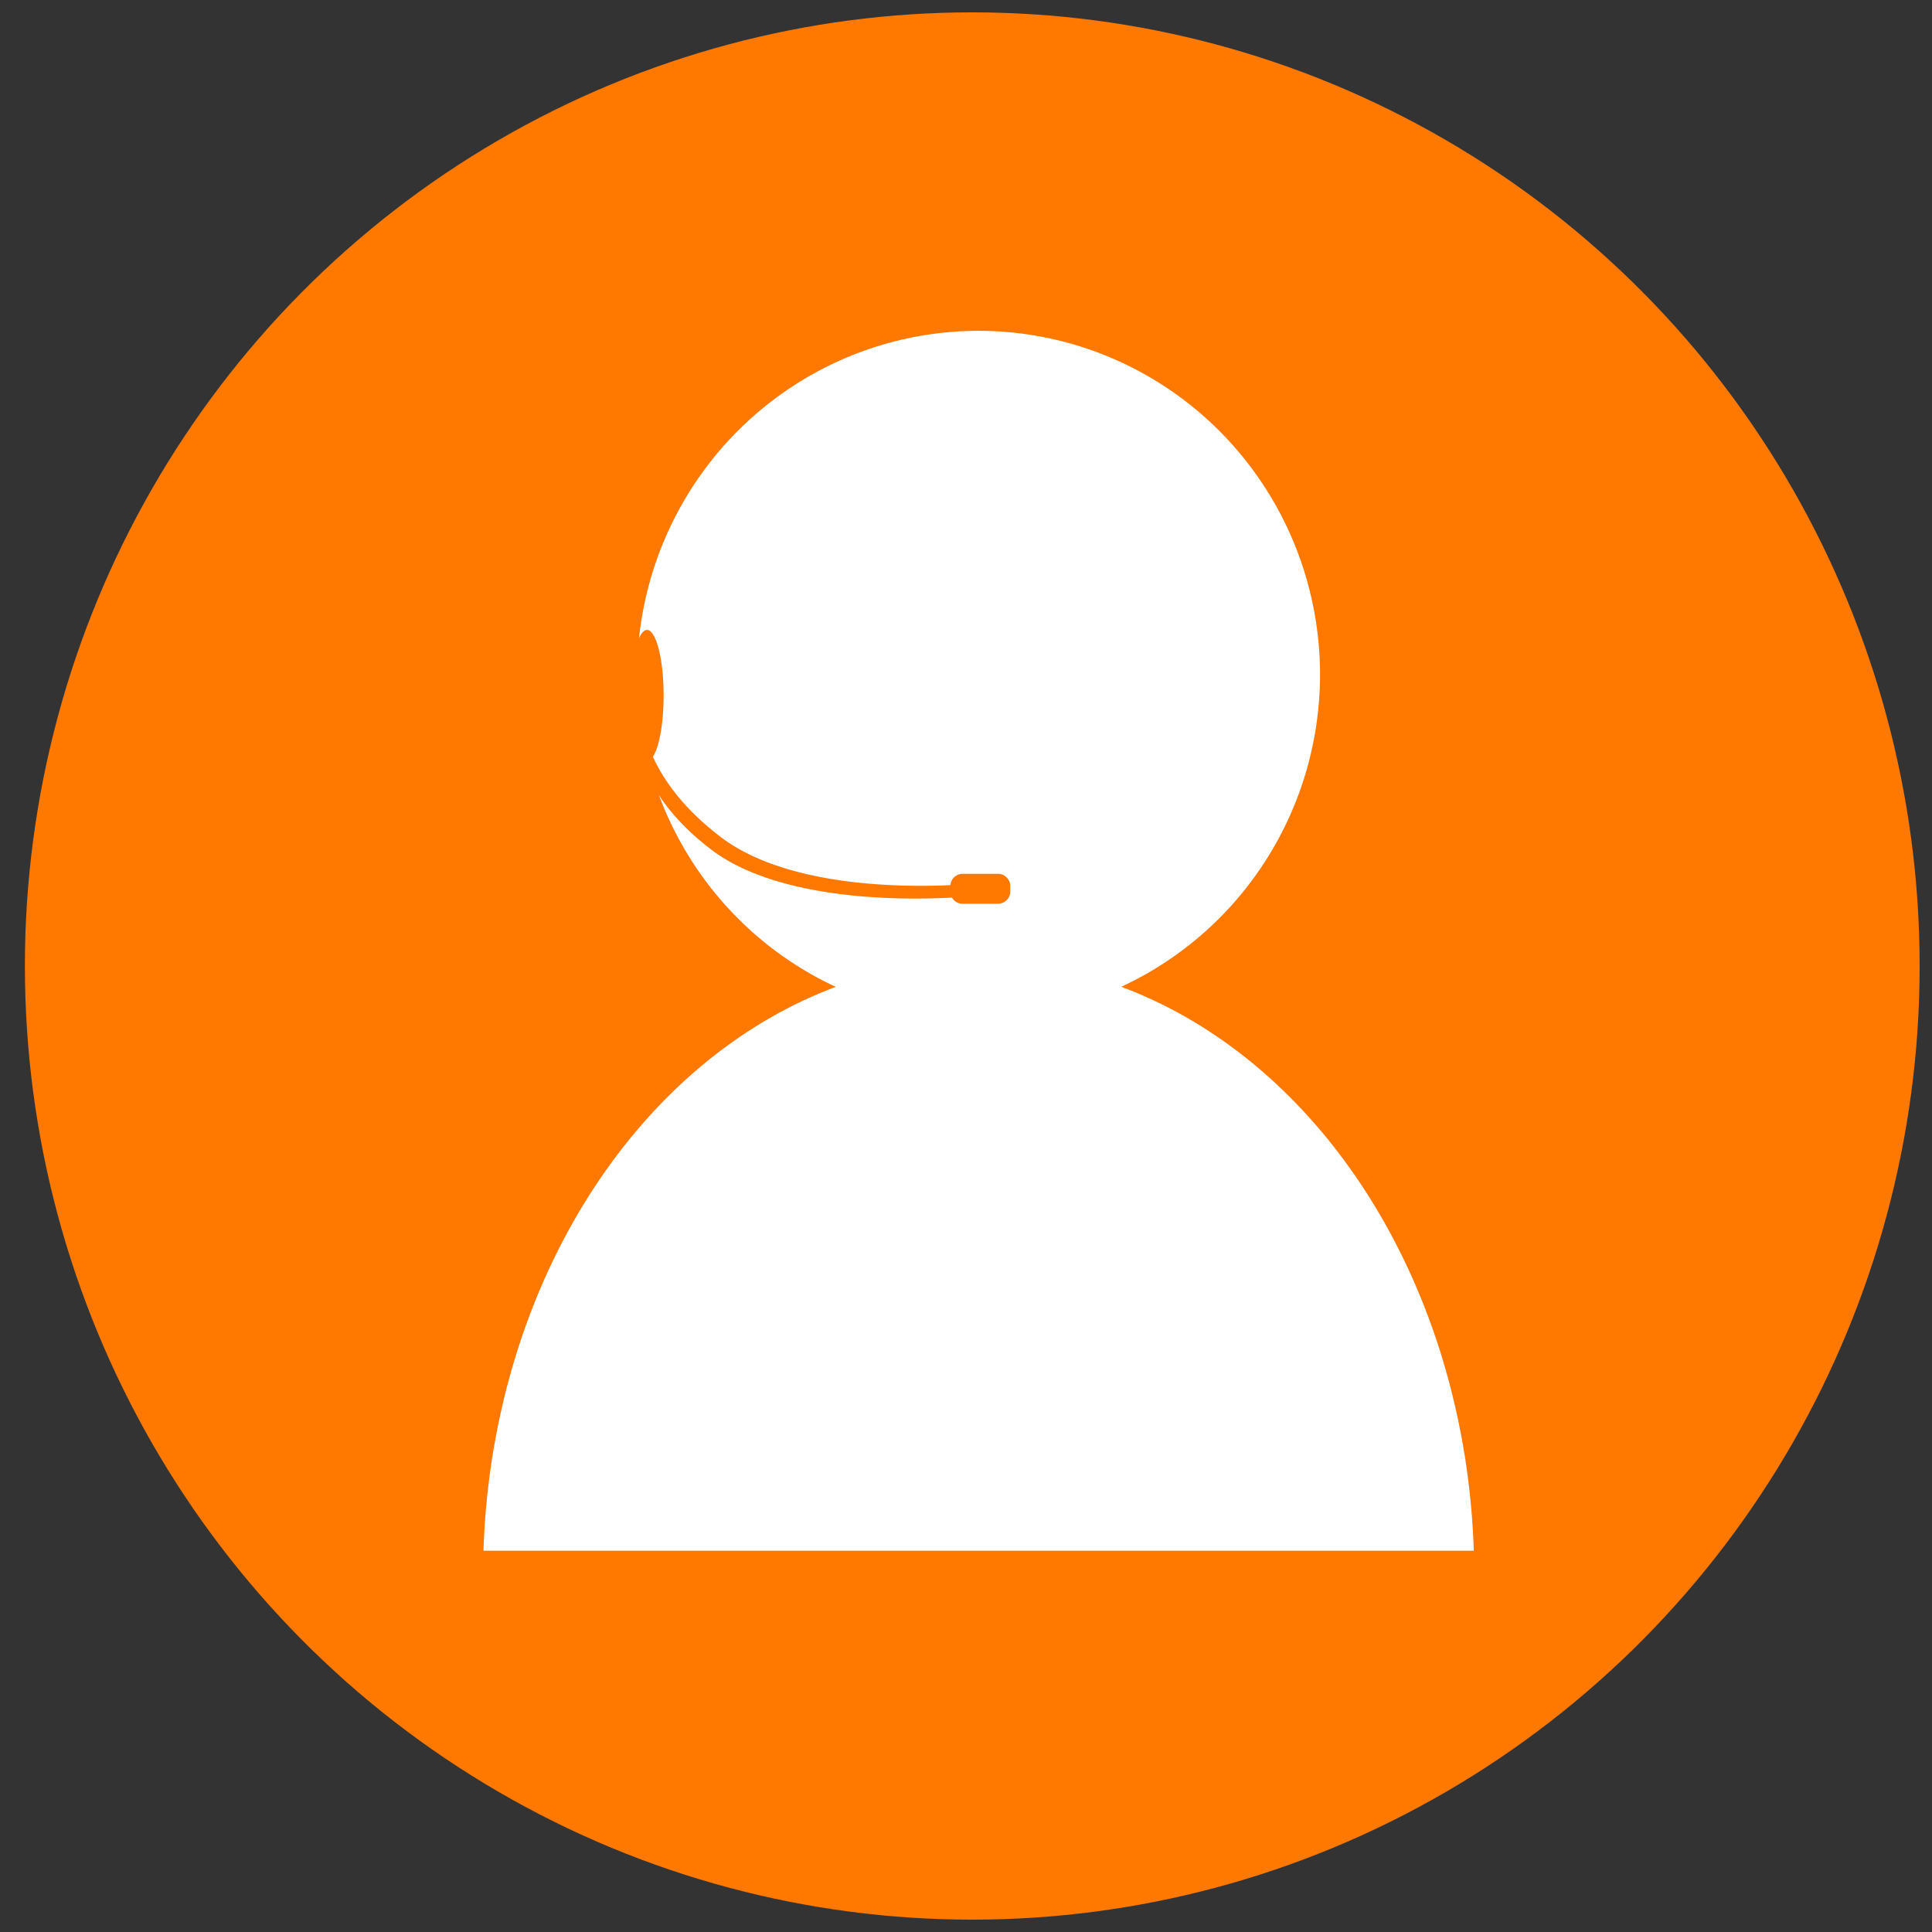 <?xml version="1.0" encoding="UTF-8" standalone="no"?>
<!-- Created with Inkscape (http://www.inkscape.org/) -->

<svg
   width="20.644mm"
   height="20.644mm"
   viewBox="0 0 20.644 20.644"
   version="1.1"
   id="svg12180"
   inkscape:version="1.1.1 (3bf5ae0d25, 2021-09-20)"
   sodipodi:docname="icon_help.svg"
   xmlns:inkscape="http://www.inkscape.org/namespaces/inkscape"
   xmlns:sodipodi="http://sodipodi.sourceforge.net/DTD/sodipodi-0.dtd"
   xmlns="http://www.w3.org/2000/svg"
   xmlns:svg="http://www.w3.org/2000/svg">
  <rect x="0" y="0" width="20.644" height="20.644" fill="#333333" stroke="none"/>
  <sodipodi:namedview
     id="namedview12182"
     pagecolor="#ffffff"
     bordercolor="#666666"
     borderopacity="1.0"
     inkscape:pageshadow="2"
     inkscape:pageopacity="0.0"
     inkscape:pagecheckerboard="0"
     inkscape:document-units="mm"
     showgrid="false"
     inkscape:zoom="8.7988368"
     inkscape:cx="111.09423"
     inkscape:cy="20.343598"
     inkscape:window-width="3440"
     inkscape:window-height="1365"
     inkscape:window-x="0"
     inkscape:window-y="0"
     inkscape:window-maximized="1"
     inkscape:current-layer="layer1" />
  <defs
     id="defs12177" />
  <g
     inkscape:label="Capa 1"
     inkscape:groupmode="layer"
     id="layer1"
     transform="translate(-71.301,-81.444)">
    <ellipse
       style="fill:#ff7800;fill-opacity:1;stroke-width:0.268;stroke-linecap:square"
       id="path8316"
       cx="81.69"
       cy="91.766"
       rx="10.123"
       ry="10.19" />
    <path
       id="ellipse8478"
       style="fill:#ffffff;fill-opacity:1;stroke-width:0.155;stroke-linecap:square"
       d="m 81.756,84.979 a 3.65,3.674 0 0 0 -3.627,3.284 0.178,0.701 0 0 1 0.085,-0.088 0.178,0.701 0 0 1 0.178,0.701 0.178,0.701 0 0 1 -0.115,0.654 c 0.114,0.249 0.328,0.556 0.727,0.859 0.699,0.531 1.933,0.537 2.452,0.513 0.006,-0.068 0.062,-0.121 0.131,-0.121 h 0.377 c 0.073,0 0.132,0.059 0.132,0.132 v 0.056 c 0,0.073 -0.059,0.132 -0.132,0.132 h -0.377 c -0.049,0 -0.091,-0.026 -0.114,-0.066 -0.469,0.026 -1.833,0.048 -2.571,-0.512 -0.262,-0.199 -0.439,-0.398 -0.56,-0.582 a 3.65,3.674 0 0 0 1.89,2.048 5.297,6.566 0 0 0 -3.765,6.025 h 10.582 a 5.297,6.566 0 0 0 -3.767,-6.026 3.65,3.674 0 0 0 2.124,-3.335 3.65,3.674 0 0 0 -3.65,-3.674 z" />
  </g>
</svg>
